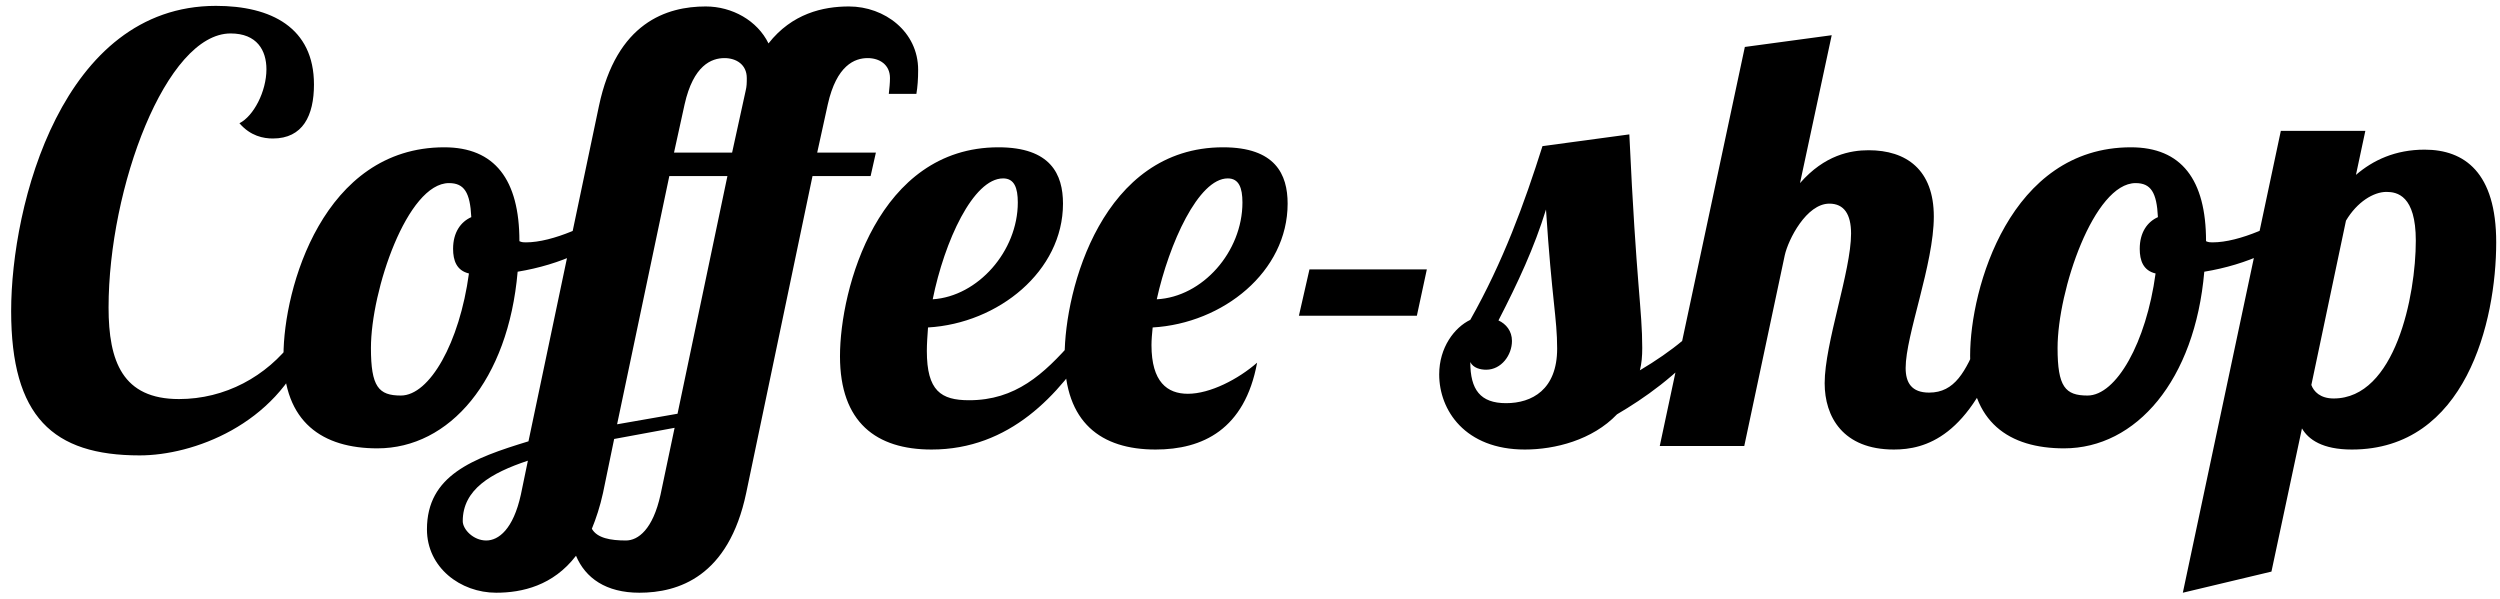 <svg width="213" height="51" viewBox="0 0 213 51" fill="none" xmlns="http://www.w3.org/2000/svg">
<path id="Coffee-shop" d="M25 29L26.15 29.5C23.5 36.2 16.45 38.8 11.9 38.8C4.5 38.8 0.95 35.5 0.95 26.5C0.95 17.45 5.3 0.5 18.4 0.5C23.1 0.5 26.75 2.35 26.75 7.2C26.75 9.85 25.8 11.8 23.25 11.8C22.45 11.8 21.35 11.6 20.4 10.5C21.6 9.9 22.7 7.8 22.7 5.9C22.7 4.3 21.9 2.85 19.65 2.85C14.15 2.85 9.25 16 9.25 26.2C9.25 30.8 10.45 34 15.25 34C19.15 34 22.7 32.1 25 29ZM37.853 12.55C42.154 12.55 44.254 15.3 44.254 20.55C44.453 20.65 44.654 20.65 44.803 20.65C47.103 20.65 50.353 19.15 52.504 17.65L52.953 19C51.053 21.05 47.754 22.55 44.103 23.15C43.303 32.4 38.303 38.2 32.154 38.2C27.503 38.2 24.154 36 24.154 30.3C24.154 24.55 27.553 12.55 37.853 12.55ZM34.154 33.7C36.603 33.7 39.154 29.2 39.953 23.3C38.904 23.05 38.603 22.2 38.603 21.2C38.603 19.8 39.254 18.9 40.154 18.5C40.053 16.4 39.553 15.6 38.254 15.6C34.703 15.6 31.604 24.75 31.604 29.65C31.604 32.95 32.254 33.7 34.154 33.7ZM42.276 50.5C39.226 50.5 36.376 48.35 36.376 45.1C36.376 40.5 40.276 39.05 45.026 37.6L51.026 9.05C52.526 1.9 56.826 0.55 60.126 0.55C62.376 0.55 64.526 1.75 65.476 3.7C67.476 1.15 70.126 0.55 72.326 0.55C75.376 0.55 78.226 2.7 78.226 5.95C78.226 6.75 78.176 7.4 78.076 8H75.726C75.776 7.5 75.826 7.1 75.826 6.65C75.826 5.5 74.926 4.95 73.926 4.95C72.826 4.95 71.276 5.55 70.526 8.9L69.626 13H74.626L74.176 15H69.226L63.576 42C62.076 49.15 57.776 50.5 54.476 50.5C51.626 50.5 49.876 49.25 49.076 47.35C47.126 49.9 44.476 50.5 42.276 50.5ZM57.026 15L52.576 36.15L57.726 35.25L61.976 15H57.026ZM50.426 45.05C50.876 45.85 52.026 46.05 53.326 46.05C54.376 46.05 55.626 45.1 56.276 42.15L57.476 36.45L52.326 37.4L51.376 42C51.126 43.15 50.776 44.2 50.426 45.05ZM63.626 6.65C63.626 5.5 62.726 4.95 61.726 4.95C60.626 4.95 59.076 5.55 58.326 8.9L57.426 13H62.376L63.526 7.75C63.626 7.35 63.626 7.05 63.626 6.65ZM39.426 44.4C39.426 45.1 40.326 46.05 41.426 46.05C42.476 46.05 43.726 45.1 44.376 42.15L44.976 39.25C41.826 40.3 39.426 41.7 39.426 44.4ZM78.967 29.9C78.967 33.3 80.167 34.1 82.567 34.1C86.517 34.1 88.917 31.9 91.417 29.05H93.117C90.267 33.65 86.017 38.3 79.367 38.3C74.667 38.3 71.567 36 71.567 30.35C71.567 24.6 74.817 12.55 85.067 12.55C89.517 12.55 90.567 14.85 90.567 17.35C90.567 23.1 85.067 27.55 79.067 27.9C79.017 28.6 78.967 29.3 78.967 29.9ZM86.717 17.25C86.717 16 86.417 15.2 85.467 15.2C82.917 15.2 80.467 20.55 79.467 25.5C83.317 25.25 86.717 21.4 86.717 17.25ZM98.106 29.4C98.106 32.55 99.456 33.55 101.206 33.55C103.106 33.55 105.506 32.3 107.106 30.9C106.056 36.6 102.456 38.3 98.456 38.3C93.806 38.3 90.706 36 90.706 30.35C90.706 24.6 93.956 12.55 104.206 12.55C108.656 12.55 109.706 14.85 109.706 17.35C109.706 23.15 104.206 27.55 98.206 27.9C98.156 28.4 98.106 28.95 98.106 29.4ZM105.856 17.25C105.856 16 105.556 15.2 104.606 15.2C102.106 15.2 99.606 20.75 98.556 25.5C102.456 25.3 105.856 21.45 105.856 17.25ZM121.567 22.95L120.717 26.9H110.667L111.567 22.95H121.567ZM143.319 29.05H145.419C142.819 32.05 140.069 33.95 137.769 35.3C135.669 37.5 132.469 38.3 129.919 38.3C124.819 38.3 122.619 34.95 122.619 31.9C122.619 29.6 123.919 27.9 125.269 27.25C128.069 22.3 129.869 17.35 131.419 12.45L138.819 11.45C139.419 24.4 139.919 26.35 139.919 29.65C139.919 30.35 139.869 30.95 139.719 31.55C141.069 30.75 142.369 29.85 143.319 29.05ZM128.819 29.05C128.819 30.25 127.919 31.5 126.619 31.5C126.119 31.5 125.519 31.35 125.269 30.85C125.269 33.2 126.119 34.35 128.319 34.35C130.519 34.35 132.669 33.2 132.669 29.7C132.669 27.1 132.219 25.55 131.719 17.85C130.719 21.1 129.319 24.1 127.669 27.3C128.319 27.6 128.819 28.2 128.819 29.05ZM157.711 19.9C157.711 18.25 157.111 17.35 155.861 17.35C153.911 17.35 152.361 20.4 152.061 21.75L148.611 38H141.411L148.661 4L156.061 3L153.361 15.6C155.461 13.2 157.661 12.8 159.211 12.8C162.411 12.8 164.761 14.45 164.761 18.45C164.761 22.5 162.361 28.55 162.361 31.35C162.361 32.6 162.861 33.45 164.361 33.45C166.561 33.45 167.461 31.65 168.561 29.05H170.661C167.861 37.25 164.011 38.3 161.361 38.3C157.011 38.3 155.461 35.5 155.461 32.65C155.461 29.25 157.711 23.1 157.711 19.9ZM181.555 12.55C185.855 12.55 187.955 15.3 187.955 20.55C188.155 20.65 188.355 20.65 188.505 20.65C190.805 20.65 194.055 19.15 196.205 17.65L196.655 19C194.755 21.05 191.455 22.55 187.805 23.15C187.005 32.4 182.005 38.2 175.855 38.2C171.205 38.2 167.855 36 167.855 30.3C167.855 24.55 171.255 12.55 181.555 12.55ZM177.855 33.7C180.305 33.7 182.855 29.2 183.655 23.3C182.605 23.05 182.305 22.2 182.305 21.2C182.305 19.8 182.955 18.9 183.855 18.5C183.755 16.4 183.255 15.6 181.955 15.6C178.405 15.6 175.305 24.75 175.305 29.65C175.305 32.95 175.955 33.7 177.855 33.7ZM194.327 11.15H201.527L200.727 14.9C202.177 13.65 204.077 12.75 206.577 12.75C209.977 12.75 212.677 14.7 212.677 20.65C212.677 27.4 210.077 38.3 200.377 38.3C197.877 38.3 196.677 37.45 196.127 36.5L193.527 48.7L185.977 50.5L194.327 11.15ZM198.827 33.95C204.077 33.95 205.827 25.2 205.827 20.5C205.827 16.65 204.227 16.35 203.327 16.35C202.227 16.35 200.827 17.2 199.877 18.8L196.927 32.8C197.127 33.35 197.677 33.95 198.827 33.95Z" fill="black"/>
</svg>

